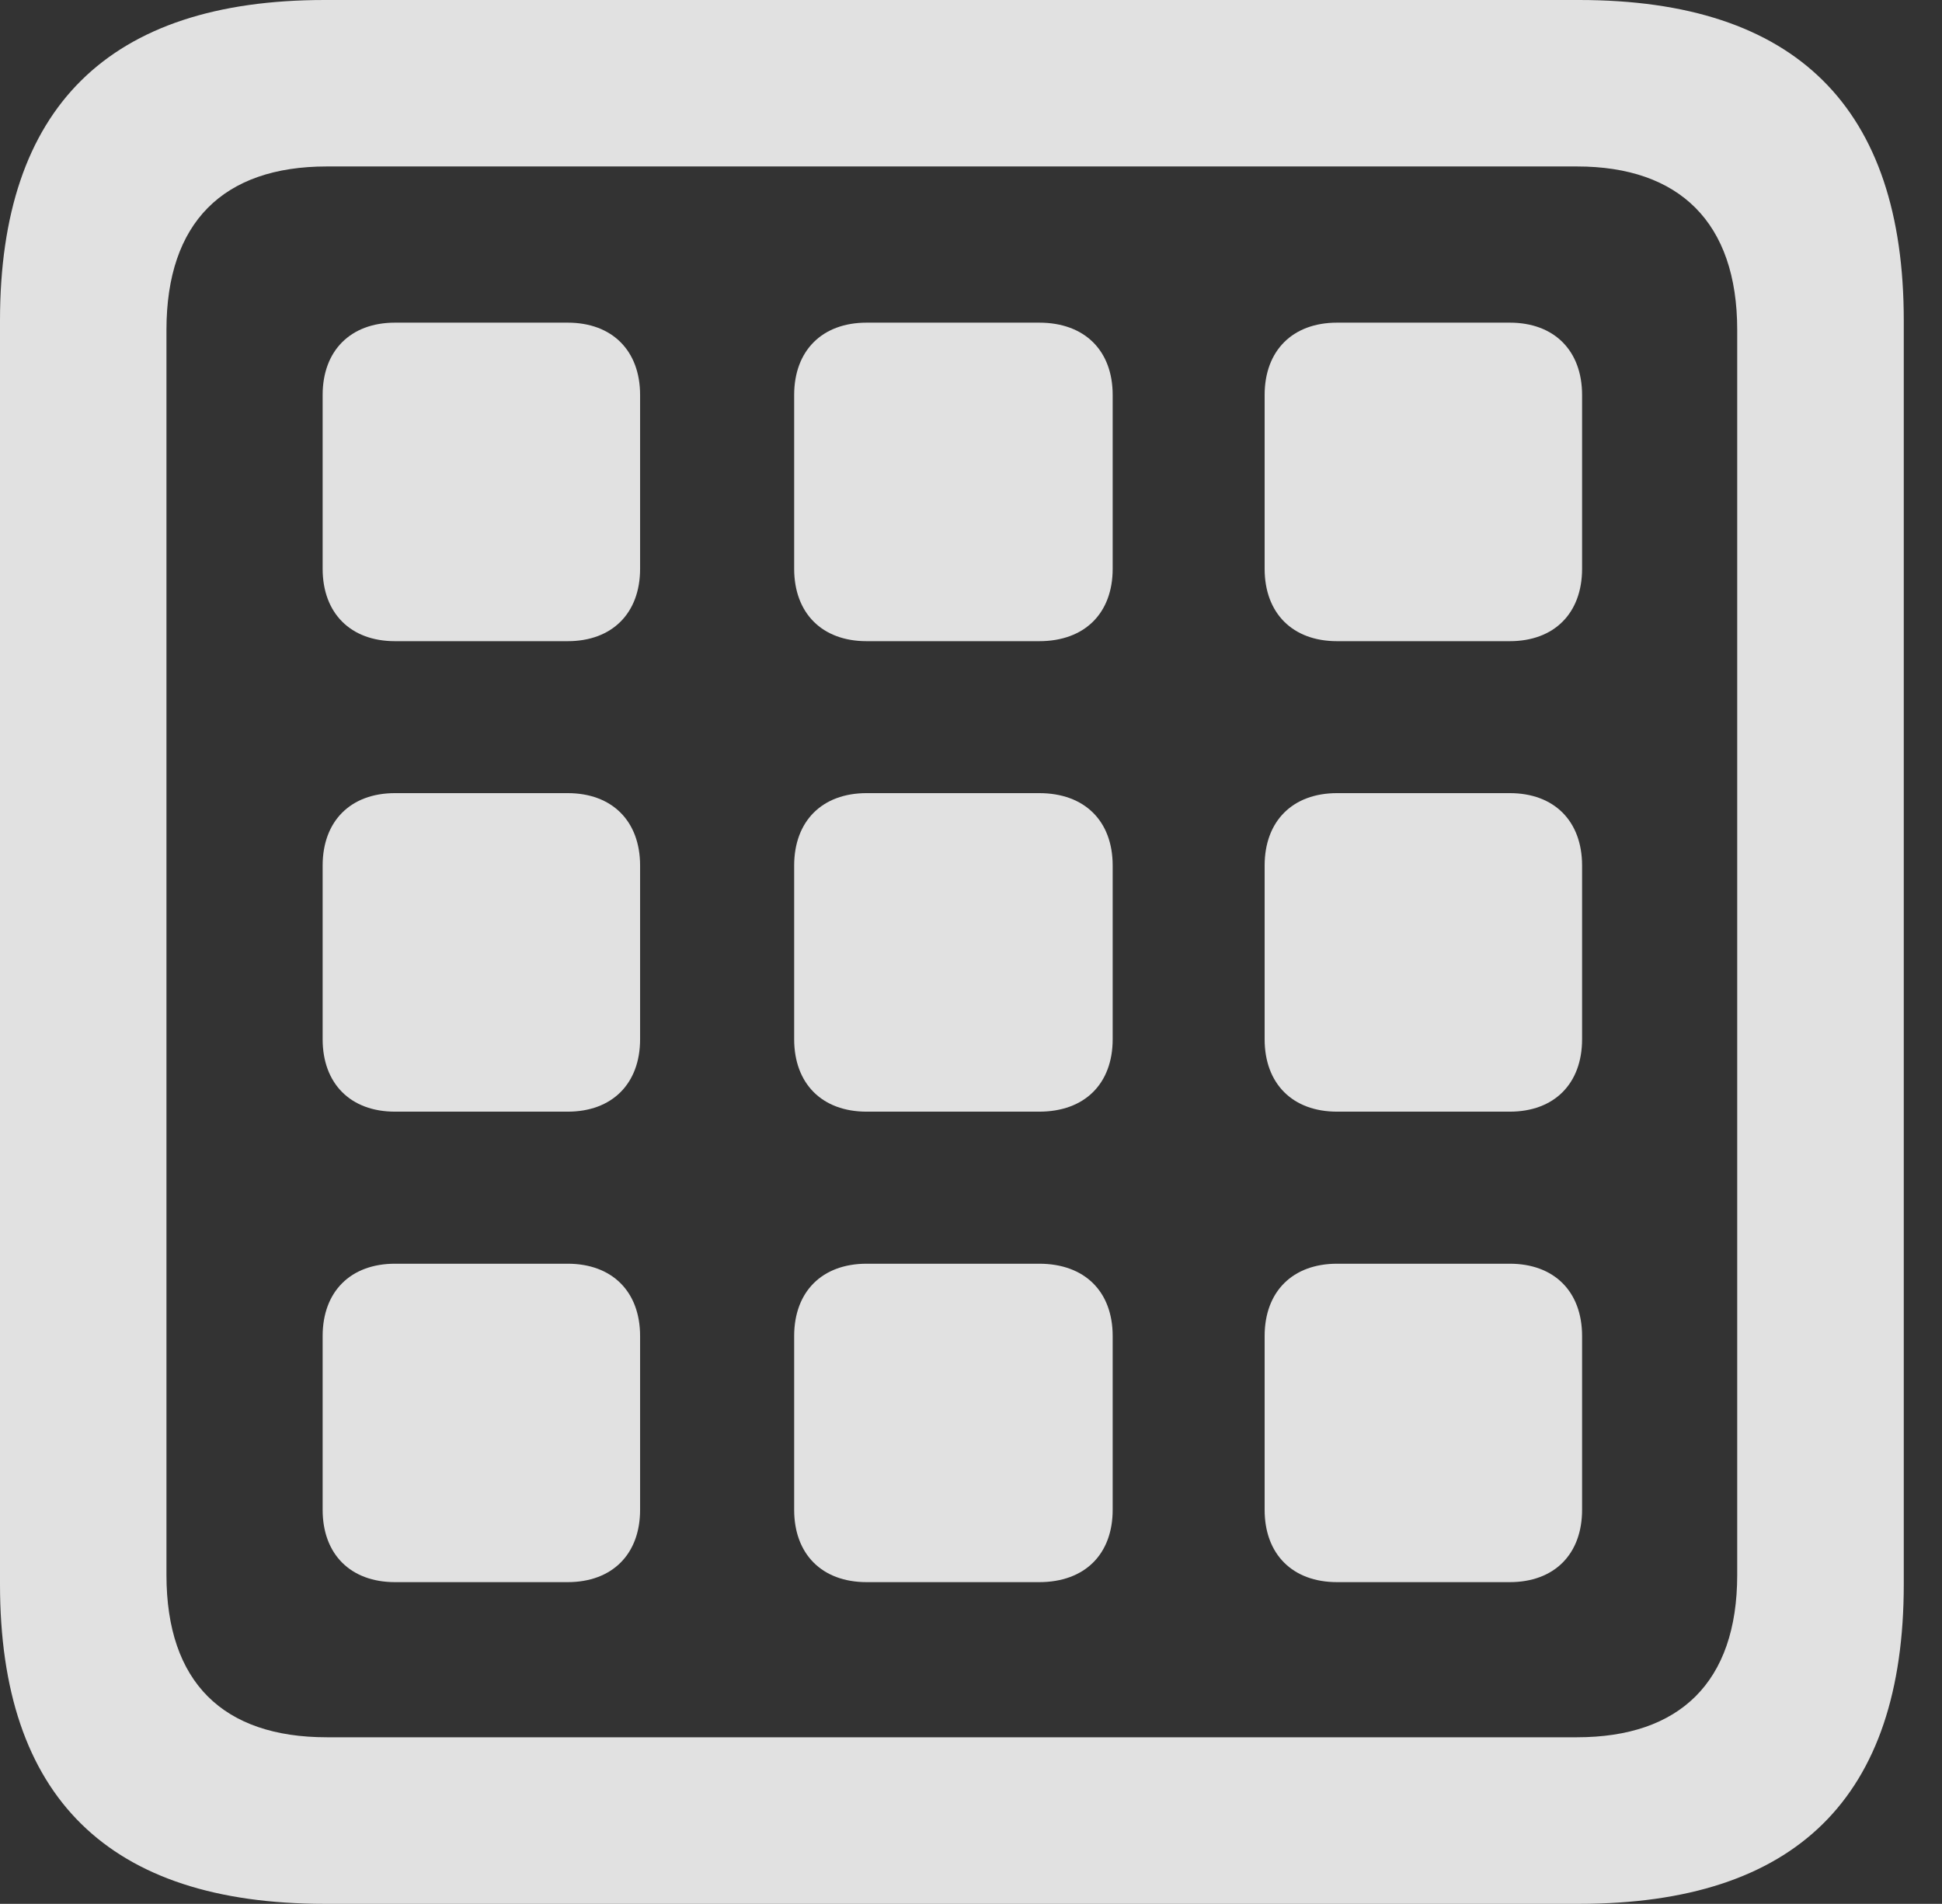 <?xml version="1.0" encoding="UTF-8"?>
<!--Generator: Apple Native CoreSVG 341-->
<!DOCTYPE svg
PUBLIC "-//W3C//DTD SVG 1.1//EN"
       "http://www.w3.org/Graphics/SVG/1.1/DTD/svg11.dtd">
<svg version="1.1" xmlns="http://www.w3.org/2000/svg" xmlns:xlink="http://www.w3.org/1999/xlink" viewBox="0 0 18.34 17.979">
 <rect x="0" y="0" width="18.34" height="17.979" fill="#333333" stroke="none"/>
 <g>
  <rect height="17.979" opacity="0" width="18.34" x="0" y="0"/>
  <path d="M3.066 17.979L14.912 17.979C16.963 17.979 17.979 16.973 17.979 14.961L17.979 3.027C17.979 1.016 16.963 0 14.912 0L3.066 0C1.025 0 0 1.016 0 3.027L0 14.961C0 16.973 1.025 17.979 3.066 17.979ZM3.086 16.406C2.109 16.406 1.572 15.889 1.572 14.873L1.572 3.115C1.572 2.1 2.109 1.572 3.086 1.572L14.893 1.572C15.859 1.572 16.406 2.1 16.406 3.115L16.406 14.873C16.406 15.889 15.859 16.406 14.893 16.406Z" fill="white" fill-opacity="0.85"/>
  <path d="M3.047 5.371C3.047 5.791 3.311 6.055 3.73 6.055L5.361 6.055C5.781 6.055 6.045 5.791 6.045 5.371L6.045 3.73C6.045 3.311 5.781 3.047 5.361 3.047L3.73 3.047C3.311 3.047 3.047 3.311 3.047 3.73ZM7.5 5.371C7.5 5.791 7.764 6.055 8.184 6.055L9.814 6.055C10.244 6.055 10.508 5.791 10.508 5.371L10.508 3.73C10.508 3.311 10.244 3.047 9.814 3.047L8.184 3.047C7.764 3.047 7.5 3.311 7.5 3.73ZM11.943 5.371C11.943 5.791 12.207 6.055 12.627 6.055L14.258 6.055C14.678 6.055 14.941 5.791 14.941 5.371L14.941 3.73C14.941 3.311 14.678 3.047 14.258 3.047L12.627 3.047C12.207 3.047 11.943 3.311 11.943 3.73ZM3.047 9.814C3.047 10.234 3.311 10.498 3.73 10.498L5.361 10.498C5.781 10.498 6.045 10.234 6.045 9.814L6.045 8.174C6.045 7.754 5.781 7.49 5.361 7.49L3.73 7.49C3.311 7.49 3.047 7.754 3.047 8.174ZM7.5 9.814C7.5 10.234 7.764 10.498 8.184 10.498L9.814 10.498C10.244 10.498 10.508 10.234 10.508 9.814L10.508 8.174C10.508 7.754 10.244 7.49 9.814 7.49L8.184 7.49C7.764 7.49 7.5 7.754 7.5 8.174ZM11.943 9.814C11.943 10.234 12.207 10.498 12.627 10.498L14.258 10.498C14.678 10.498 14.941 10.234 14.941 9.814L14.941 8.174C14.941 7.754 14.678 7.49 14.258 7.49L12.627 7.49C12.207 7.49 11.943 7.754 11.943 8.174ZM3.047 14.258C3.047 14.678 3.311 14.941 3.73 14.941L5.361 14.941C5.781 14.941 6.045 14.678 6.045 14.258L6.045 12.617C6.045 12.197 5.781 11.934 5.361 11.934L3.73 11.934C3.311 11.934 3.047 12.197 3.047 12.617ZM7.5 14.258C7.5 14.678 7.764 14.941 8.184 14.941L9.814 14.941C10.244 14.941 10.508 14.678 10.508 14.258L10.508 12.617C10.508 12.197 10.244 11.934 9.814 11.934L8.184 11.934C7.764 11.934 7.5 12.197 7.5 12.617ZM11.943 14.258C11.943 14.678 12.207 14.941 12.627 14.941L14.258 14.941C14.678 14.941 14.941 14.678 14.941 14.258L14.941 12.617C14.941 12.197 14.678 11.934 14.258 11.934L12.627 11.934C12.207 11.934 11.943 12.197 11.943 12.617Z" fill="white" fill-opacity="0.85"/>
 </g>
</svg>
